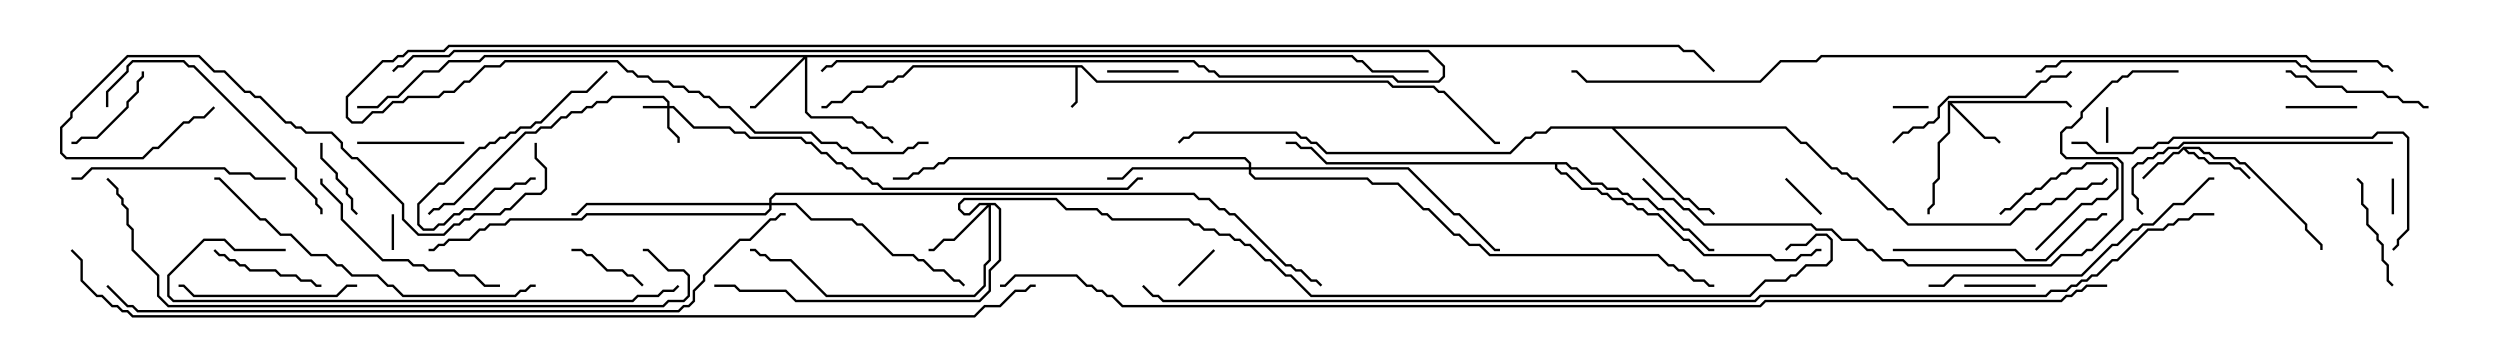 <svg version="1.1" width="105" height="15" xmlns="http://www.w3.org/2000/svg"><path d="M45.449,2.736L46.092,3.379L58.306,3.379L58.521,3.593L60.235,3.593L60.449,3.807L60.664,3.807L62.806,5.95L63,5.95L63,6.05L62.765,6.05L60.622,3.907L60.408,3.907L60.194,3.693L58.479,3.693L58.265,3.479L46.051,3.479L45.408,2.836L45.264,2.836L45.264,4.306L45.035,4.535L44.965,4.465L45.164,4.265L45.164,2.836L38.378,2.836L37.949,3.264L37.735,3.264L37.521,3.479L37.306,3.479L37.092,3.693L36.449,3.693L36.235,3.907L35.806,3.907L35.378,4.336L34.949,4.336L34.735,4.55L34.5,4.55L34.5,4.45L34.694,4.45L34.908,4.236L35.336,4.236L35.765,3.807L36.194,3.807L36.408,3.593L37.051,3.593L37.265,3.379L37.479,3.379L37.694,3.164L37.908,3.164L38.336,2.736z" stroke="none"/><path d="M91.694,6.164L92.378,6.164L92.592,6.379L92.806,6.379L93.021,6.593L93.878,6.593L94.092,6.807L94.306,6.807L96.907,9.408L96.907,9.622L97.55,10.265L97.55,10.5L97.45,10.5L97.45,10.306L96.807,9.664L96.807,9.449L94.265,6.907L94.051,6.907L93.836,6.693L92.979,6.693L92.765,6.479L92.551,6.479L92.336,6.264L91.835,6.264L91.949,6.379L92.164,6.379L92.378,6.593L92.592,6.593L92.806,6.807L93.664,6.807L93.878,7.021L94.092,7.021L94.535,7.465L94.465,7.535L94.051,7.121L93.836,7.121L93.622,6.907L92.765,6.907L92.551,6.693L92.336,6.693L92.122,6.479L91.908,6.479L91.714,6.285L91.521,6.479L91.306,6.479L90.878,6.907L90.664,6.907L90.035,7.535L89.965,7.465L90.622,6.807L90.836,6.807L91.265,6.379L91.479,6.379z" stroke="none"/><path d="M81.807,4.236L86.806,4.236L87.035,4.465L86.965,4.535L86.765,4.336L81.978,4.336L83.378,5.736L83.806,5.736L84.035,5.965L83.965,6.035L83.765,5.836L83.336,5.836L81.907,4.406L81.907,5.592L81.479,6.021L81.479,7.521L81.264,7.735L81.264,8.592L81.05,8.806L81.05,9L80.95,9L80.95,8.765L81.164,8.551L81.164,7.694L81.379,7.479L81.379,5.979L81.807,5.551z" stroke="none"/><path d="M75.021,5.307L75.664,5.95L75.878,5.95L76.949,7.021L77.164,7.021L77.378,7.236L77.592,7.236L77.806,7.45L78.021,7.45L79.306,8.736L79.521,8.736L80.164,9.379L84.408,9.379L85.051,8.736L85.479,8.736L85.694,8.521L86.122,8.521L86.336,8.307L86.765,8.307L87.194,7.879L87.622,7.879L87.836,7.664L88.265,7.664L88.465,7.465L88.535,7.535L88.306,7.764L87.878,7.764L87.664,7.979L87.235,7.979L86.806,8.407L86.378,8.407L86.164,8.621L85.735,8.621L85.521,8.836L85.092,8.836L84.449,9.479L80.122,9.479L79.479,8.836L79.265,8.836L77.979,7.55L77.765,7.55L77.551,7.336L77.336,7.336L77.122,7.121L76.908,7.121L75.836,6.05L75.622,6.05L74.979,5.407L67.835,5.407L70.735,8.307L70.949,8.307L71.378,8.736L71.806,8.736L72.035,8.965L71.965,9.035L71.765,8.836L71.336,8.836L70.908,8.407L70.694,8.407L67.694,5.407L65.164,5.407L64.949,5.621L64.521,5.621L64.306,5.836L64.092,5.836L63.449,6.479L55.694,6.479L55.265,6.05L55.051,6.05L54.836,5.836L54.622,5.836L54.408,5.621L50.164,5.621L49.949,5.836L49.735,5.836L49.535,6.035L49.465,5.965L49.694,5.736L49.908,5.736L50.122,5.521L54.449,5.521L54.664,5.736L54.878,5.736L55.092,5.95L55.306,5.95L55.735,6.379L63.408,6.379L64.051,5.736L64.265,5.736L64.479,5.521L64.908,5.521L65.122,5.307z" stroke="none"/><path d="M65.806,6.807L66.021,7.021L66.235,7.021L66.878,7.664L67.306,7.664L67.521,7.879L67.949,7.879L68.164,8.093L68.378,8.093L68.592,8.307L69.235,8.307L69.664,8.736L69.878,8.736L70.735,9.593L70.949,9.593L71.806,10.45L72,10.45L72,10.55L71.765,10.55L70.908,9.693L70.694,9.693L69.836,8.836L69.622,8.836L69.194,8.407L68.551,8.407L68.336,8.193L68.122,8.193L67.908,7.979L67.479,7.979L67.265,7.764L66.836,7.764L66.194,7.121L65.979,7.121L65.765,6.907L65.407,6.907L65.407,7.051L65.592,7.236L65.806,7.236L66.449,7.879L67.092,7.879L67.306,8.093L67.521,8.093L67.735,8.307L68.164,8.307L68.378,8.521L68.592,8.521L68.806,8.736L69.021,8.736L69.235,8.95L69.664,8.95L70.735,10.021L70.949,10.021L71.592,10.664L74.378,10.664L74.592,10.879L75.408,10.879L75.622,10.664L76.051,10.664L76.265,10.45L76.5,10.45L76.5,10.55L76.306,10.55L76.092,10.764L75.664,10.764L75.449,10.979L74.551,10.979L74.336,10.764L71.551,10.764L70.908,10.121L70.694,10.121L69.622,9.05L69.194,9.05L68.979,8.836L68.765,8.836L68.551,8.621L68.336,8.621L68.122,8.407L67.694,8.407L67.479,8.193L67.265,8.193L67.051,7.979L66.408,7.979L65.765,7.336L65.551,7.336L65.307,7.092L65.307,6.907L55.694,6.907L55.051,6.264L54.622,6.264L54.408,6.05L54,6.05L54,5.95L54.449,5.95L54.664,6.164L55.092,6.164L55.735,6.807z" stroke="none"/><path d="M28.021,4.45L28.021,4.306L27.836,4.121L25.735,4.121L25.521,4.336L25.092,4.336L24.878,4.55L24.664,4.55L24.449,4.764L24.021,4.764L23.806,4.979L23.592,4.979L23.164,5.407L22.735,5.407L22.521,5.621L22.092,5.621L19.092,8.621L18.664,8.621L18.449,8.836L18.235,8.836L18.035,9.035L17.965,8.965L18.194,8.736L18.408,8.736L18.622,8.521L19.051,8.521L22.051,5.521L22.479,5.521L22.694,5.307L23.122,5.307L23.551,4.879L23.765,4.879L23.979,4.664L24.408,4.664L24.622,4.45L24.836,4.45L25.051,4.236L25.479,4.236L25.694,4.021L27.878,4.021L28.121,4.265L28.121,4.45L28.306,4.45L29.164,5.307L30.664,5.307L30.878,5.521L31.306,5.521L31.521,5.736L33.664,5.736L33.878,5.95L34.092,5.95L34.521,6.379L34.735,6.379L35.164,6.807L35.378,6.807L35.592,7.021L35.806,7.021L36.235,7.45L36.449,7.45L36.664,7.664L36.878,7.664L37.092,7.879L47.336,7.879L47.765,7.45L48,7.45L48,7.55L47.806,7.55L47.378,7.979L37.051,7.979L36.836,7.764L36.622,7.764L36.408,7.55L36.194,7.55L35.765,7.121L35.551,7.121L35.336,6.907L35.122,6.907L34.694,6.479L34.479,6.479L34.051,6.05L33.836,6.05L33.622,5.836L31.479,5.836L31.265,5.621L30.836,5.621L30.622,5.407L29.122,5.407L28.265,4.55L28.121,4.55L28.121,5.336L28.55,5.765L28.55,6L28.45,6L28.45,5.806L28.021,5.378L28.021,4.55L27,4.55L27,4.45z" stroke="none"/><path d="M56.806,2.307L57.021,2.521L57.235,2.521L57.664,2.95L60,2.95L60,3.05L57.622,3.05L57.194,2.621L56.979,2.621L56.765,2.407L33.907,2.407L33.907,4.694L34.092,4.879L35.806,4.879L36.021,5.093L36.235,5.093L36.449,5.307L36.664,5.307L37.092,5.736L37.306,5.736L37.535,5.965L37.465,6.035L37.265,5.836L37.051,5.836L36.622,5.407L36.408,5.407L36.194,5.193L35.979,5.193L35.765,4.979L34.051,4.979L33.807,4.735L33.807,2.478L31.735,4.55L31.5,4.55L31.5,4.45L31.694,4.45L33.736,2.407L20.378,2.407L20.164,2.621L18.878,2.621L18.449,3.05L17.806,3.05L16.735,4.121L16.306,4.121L15.878,4.55L15,4.55L15,4.45L15.836,4.45L16.265,4.021L16.694,4.021L17.765,2.95L18.408,2.95L18.836,2.521L20.122,2.521L20.336,2.307z" stroke="none"/><path d="M41.806,8.521L42.05,8.765L42.05,10.949L41.621,11.378L41.621,12.235L41.164,12.693L33.408,12.693L32.979,12.264L31.051,12.264L30.836,12.05L30,12.05L30,11.95L30.878,11.95L31.092,12.164L33.021,12.164L33.449,12.593L41.122,12.593L41.521,12.194L41.521,11.336L41.95,10.908L41.95,8.806L41.765,8.621L41.621,8.621L41.621,10.949L41.407,11.164L41.407,12.021L40.949,12.479L34.694,12.479L33.194,10.979L32.336,10.979L32.122,10.764L31.908,10.764L31.694,10.55L31.5,10.55L31.5,10.45L31.735,10.45L31.949,10.664L32.164,10.664L32.378,10.879L33.235,10.879L34.735,12.379L40.908,12.379L41.307,11.979L41.307,11.122L41.521,10.908L41.521,8.692L40.092,10.121L39.664,10.121L39.235,10.55L39,10.55L39,10.45L39.194,10.45L39.622,10.021L40.051,10.021L41.451,8.621L41.164,8.621L40.735,9.05L40.479,9.05L40.236,8.806L40.236,8.551L40.479,8.307L44.378,8.307L44.806,8.736L46.092,8.736L46.306,8.95L46.521,8.95L46.735,9.164L49.949,9.164L50.164,9.379L50.378,9.379L50.592,9.593L51.021,9.593L51.235,9.807L51.664,9.807L51.878,10.021L52.092,10.021L52.306,10.236L52.521,10.236L53.164,10.879L53.378,10.879L54.021,11.521L54.235,11.521L55.092,12.379L73.479,12.379L74.122,11.736L74.979,11.736L75.194,11.521L75.408,11.521L75.836,11.093L76.694,11.093L76.879,10.908L76.879,10.092L76.694,9.907L76.306,9.907L75.878,10.336L75.235,10.336L75.035,10.535L74.965,10.465L75.194,10.236L75.836,10.236L76.265,9.807L76.735,9.807L76.979,10.051L76.979,10.949L76.735,11.193L75.878,11.193L75.449,11.621L75.235,11.621L75.021,11.836L74.164,11.836L73.521,12.479L55.051,12.479L54.194,11.621L53.979,11.621L53.336,10.979L53.122,10.979L52.479,10.336L52.265,10.336L52.051,10.121L51.836,10.121L51.622,9.907L51.194,9.907L50.979,9.693L50.551,9.693L50.336,9.479L50.122,9.479L49.908,9.264L46.694,9.264L46.479,9.05L46.265,9.05L46.051,8.836L44.765,8.836L44.336,8.407L40.521,8.407L40.336,8.592L40.336,8.765L40.521,8.95L40.694,8.95L41.122,8.521z" stroke="none"/><path d="M52.45,7.021L52.45,6.878L52.265,6.693L39.878,6.693L39.664,6.907L39.449,6.907L39.235,7.121L38.806,7.121L38.592,7.336L38.378,7.336L38.164,7.55L37.5,7.55L37.5,7.45L38.122,7.45L38.336,7.236L38.551,7.236L38.765,7.021L39.194,7.021L39.408,6.807L39.622,6.807L39.836,6.593L52.306,6.593L52.55,6.836L52.55,7.021L59.164,7.021L61.092,8.95L61.306,8.95L62.806,10.45L63,10.45L63,10.55L62.765,10.55L61.265,9.05L61.051,9.05L59.122,7.121L52.55,7.121L52.55,7.265L52.735,7.45L57.449,7.45L57.664,7.664L58.735,7.664L59.806,8.736L60.021,8.736L61.092,9.807L61.306,9.807L61.735,10.236L62.164,10.236L62.592,10.664L69.664,10.664L70.092,11.093L70.306,11.093L70.521,11.307L70.735,11.307L71.164,11.736L71.592,11.736L71.806,11.95L72,11.95L72,12.05L71.765,12.05L71.551,11.836L71.122,11.836L70.694,11.407L70.479,11.407L70.265,11.193L70.051,11.193L69.622,10.764L62.551,10.764L62.122,10.336L61.694,10.336L61.265,9.907L61.051,9.907L59.979,8.836L59.765,8.836L58.694,7.764L57.622,7.764L57.408,7.55L52.694,7.55L52.45,7.306L52.45,7.121L47.592,7.121L47.164,7.55L46.5,7.55L46.5,7.45L47.122,7.45L47.551,7.021z" stroke="none"/><path d="M32.307,8.521L32.307,8.336L32.551,8.093L50.164,8.093L50.378,8.307L50.806,8.307L51.235,8.736L51.449,8.736L51.664,8.95L51.878,8.95L54.021,11.093L54.235,11.093L54.449,11.307L54.664,11.307L55.092,11.736L55.306,11.736L55.535,11.965L55.465,12.035L55.265,11.836L55.051,11.836L54.622,11.407L54.408,11.407L54.194,11.193L53.979,11.193L51.836,9.05L51.622,9.05L51.408,8.836L51.194,8.836L50.765,8.407L50.336,8.407L50.122,8.193L32.592,8.193L32.407,8.378L32.407,8.521L33.449,8.521L34.092,9.164L35.806,9.164L36.021,9.379L36.235,9.379L37.521,10.664L38.378,10.664L38.592,10.879L38.806,10.879L39.235,11.307L39.664,11.307L40.092,11.736L40.306,11.736L40.535,11.965L40.465,12.035L40.265,11.836L40.051,11.836L39.622,11.407L39.194,11.407L38.765,10.979L38.551,10.979L38.336,10.764L37.479,10.764L36.194,9.479L35.979,9.479L35.765,9.264L34.051,9.264L33.408,8.621L32.407,8.621L32.407,8.806L32.164,9.05L24.664,9.05L24.449,9.264L21.449,9.264L21.235,9.479L20.592,9.479L20.378,9.693L20.164,9.693L19.735,10.121L18.878,10.121L18.664,10.336L18.449,10.336L18.235,10.55L18,10.55L18,10.45L18.194,10.45L18.408,10.236L18.622,10.236L18.836,10.021L19.694,10.021L20.122,9.593L20.336,9.593L20.551,9.379L21.194,9.379L21.408,9.164L24.408,9.164L24.622,8.95L32.122,8.95L32.307,8.765L32.307,8.621L24.664,8.621L24.235,9.05L24,9.05L24,8.95L24.194,8.95L24.622,8.521z" stroke="none"/><path d="M88.45,4.5L88.55,4.5L88.55,6L88.45,6z" stroke="none"/><path d="M100.45,7.5L100.55,7.5L100.55,9L100.45,9z" stroke="none"/><path d="M81,4.45L81,4.55L79.5,4.55L79.5,4.45z" stroke="none"/><path d="M16.55,10.5L16.45,10.5L16.45,9L16.55,9z" stroke="none"/><path d="M85.535,10.535L85.465,10.465L87.408,8.521L87.836,8.521L88.051,8.307L88.479,8.307L88.879,7.908L88.879,7.092L88.694,6.907L87.664,6.907L87.449,7.121L87.021,7.121L86.806,7.336L86.592,7.336L86.378,7.55L86.164,7.55L85.735,7.979L85.521,7.979L85.306,8.193L85.092,8.193L84.449,8.836L84.235,8.836L84.035,9.035L83.965,8.965L84.194,8.736L84.408,8.736L85.051,8.093L85.265,8.093L85.479,7.879L85.694,7.879L86.122,7.45L86.336,7.45L86.551,7.236L86.765,7.236L86.979,7.021L87.408,7.021L87.622,6.807L88.735,6.807L88.979,7.051L88.979,7.949L88.521,8.407L88.092,8.407L87.878,8.621L87.449,8.621z" stroke="none"/><path d="M49.535,12.035L49.465,11.965L50.965,10.465L51.035,10.535z" stroke="none"/><path d="M74.965,7.535L75.035,7.465L76.535,8.965L76.465,9.035z" stroke="none"/><path d="M96,4.55L96,4.45L99,4.45L99,4.55z" stroke="none"/><path d="M46.5,3.05L46.5,2.95L49.5,2.95L49.5,3.05z" stroke="none"/><path d="M82.5,12.05L82.5,11.95L85.5,11.95L85.5,12.05z" stroke="none"/><path d="M15.035,8.965L14.965,9.035L14.736,8.806L14.736,8.378L14.521,8.164L14.521,7.949L14.093,7.521L14.093,7.306L13.45,6.664L13.45,6L13.55,6L13.55,6.622L14.193,7.265L14.193,7.479L14.621,7.908L14.621,8.122L14.836,8.336L14.836,8.765z" stroke="none"/><path d="M24,10.55L24,10.45L24.449,10.45L24.664,10.664L24.878,10.664L25.521,11.307L26.164,11.307L26.378,11.521L26.592,11.521L27.035,11.965L26.965,12.035L26.551,11.621L26.336,11.621L26.122,11.407L25.479,11.407L24.836,10.764L24.622,10.764L24.408,10.55z" stroke="none"/><path d="M5.95,3L6.05,3L6.05,3.235L5.836,3.449L5.836,3.878L5.407,4.306L5.407,4.521L4.092,5.836L3.449,5.836L3.235,6.05L3,6.05L3,5.95L3.194,5.95L3.408,5.736L4.051,5.736L5.307,4.479L5.307,4.265L5.736,3.836L5.736,3.408L5.95,3.194z" stroke="none"/><path d="M19.5,5.95L19.5,6.05L15,6.05L15,5.95z" stroke="none"/><path d="M8.965,10.535L9.035,10.465L9.235,10.664L9.449,10.664L9.664,10.879L9.878,10.879L10.092,11.093L10.306,11.093L10.521,11.307L11.592,11.307L11.806,11.521L12.449,11.521L12.664,11.736L13.092,11.736L13.306,11.95L13.5,11.95L13.5,12.05L13.265,12.05L13.051,11.836L12.622,11.836L12.408,11.621L11.765,11.621L11.551,11.407L10.479,11.407L10.265,11.193L10.051,11.193L9.836,10.979L9.622,10.979L9.408,10.764L9.194,10.764z" stroke="none"/><path d="M98.965,7.535L99.035,7.465L99.264,7.694L99.264,8.551L99.479,8.765L99.479,9.408L99.907,9.836L99.907,10.051L100.121,10.265L100.121,10.908L100.336,11.122L100.336,11.765L100.535,11.965L100.465,12.035L100.236,11.806L100.236,11.164L100.021,10.949L100.021,10.306L99.807,10.092L99.807,9.878L99.379,9.449L99.379,8.806L99.164,8.592L99.164,7.735z" stroke="none"/><path d="M25.465,2.965L25.535,3.035L24.664,3.907L24.021,3.907L22.735,5.193L22.521,5.193L22.306,5.407L21.878,5.407L21.664,5.621L21.449,5.621L21.235,5.836L21.021,5.836L20.806,6.05L20.592,6.05L20.378,6.264L20.164,6.264L18.664,7.764L18.449,7.764L17.621,8.592L17.621,9.408L17.806,9.593L18.194,9.593L18.408,9.379L18.622,9.379L19.051,8.95L19.265,8.95L19.479,8.736L19.908,8.736L20.765,7.879L21.408,7.879L21.622,7.664L22.051,7.664L22.265,7.45L22.5,7.45L22.5,7.55L22.306,7.55L22.092,7.764L21.664,7.764L21.449,7.979L20.806,7.979L19.949,8.836L19.521,8.836L19.306,9.05L19.092,9.05L18.664,9.479L18.449,9.479L18.235,9.693L17.765,9.693L17.521,9.449L17.521,8.551L18.408,7.664L18.622,7.664L20.122,6.164L20.336,6.164L20.551,5.95L20.765,5.95L20.979,5.736L21.194,5.736L21.408,5.521L21.622,5.521L21.836,5.307L22.265,5.307L22.479,5.093L22.694,5.093L23.979,3.807L24.622,3.807z" stroke="none"/><path d="M96,3.05L96,2.95L96.235,2.95L96.449,3.164L96.878,3.164L97.306,3.593L98.378,3.593L98.592,3.807L100.092,3.807L100.306,4.021L100.735,4.021L100.949,4.236L101.592,4.236L101.806,4.45L102,4.45L102,4.55L101.765,4.55L101.551,4.336L100.908,4.336L100.694,4.121L100.265,4.121L100.051,3.907L98.551,3.907L98.336,3.693L97.265,3.693L96.836,3.264L96.408,3.264L96.194,3.05z" stroke="none"/><path d="M15,11.95L15,12.05L14.592,12.05L14.164,12.479L8.122,12.479L7.694,12.05L7.5,12.05L7.5,11.95L7.735,11.95L8.164,12.379L14.122,12.379L14.551,11.95z" stroke="none"/><path d="M79.535,6.035L79.465,5.965L79.908,5.521L80.122,5.521L80.336,5.307L80.765,5.307L80.979,5.093L81.194,5.093L81.379,4.908L81.379,4.479L81.836,4.021L85.051,4.021L85.694,3.379L85.908,3.379L86.122,3.164L86.765,3.164L86.965,2.965L87.035,3.035L86.806,3.264L86.164,3.264L85.949,3.479L85.735,3.479L85.092,4.121L81.878,4.121L81.479,4.521L81.479,4.949L81.235,5.193L81.021,5.193L80.806,5.407L80.378,5.407L80.164,5.621L79.949,5.621z" stroke="none"/><path d="M21,11.95L21,12.05L20.336,12.05L19.908,11.621L19.265,11.621L19.051,11.407L17.979,11.407L17.765,11.193L17.336,11.193L17.122,10.979L16.051,10.979L14.307,9.235L14.307,8.592L13.45,7.735L13.45,7.5L13.55,7.5L13.55,7.694L14.407,8.551L14.407,9.194L16.092,10.879L17.164,10.879L17.378,11.093L17.806,11.093L18.021,11.307L19.092,11.307L19.306,11.521L19.949,11.521L20.378,11.95z" stroke="none"/><path d="M12,7.45L12,7.55L10.694,7.55L10.479,7.336L9.622,7.336L9.408,7.121L3.878,7.121L3.449,7.55L3,7.55L3,7.45L3.408,7.45L3.836,7.021L9.449,7.021L9.664,7.236L10.521,7.236L10.735,7.45z" stroke="none"/><path d="M79.5,10.55L79.5,10.45L84.664,10.45L85.092,10.879L85.908,10.879L87.622,9.164L88.051,9.164L88.265,8.95L88.5,8.95L88.5,9.05L88.306,9.05L88.092,9.264L87.664,9.264L85.949,10.979L85.051,10.979L84.622,10.55z" stroke="none"/><path d="M4.55,4.5L4.45,4.5L4.45,3.836L5.307,2.979L5.307,2.765L5.551,2.521L7.735,2.521L7.949,2.736L8.164,2.736L12.479,7.051L12.479,7.479L13.336,8.336L13.336,8.551L13.55,8.765L13.55,9L13.45,9L13.45,8.806L13.236,8.592L13.236,8.378L12.379,7.521L12.379,7.092L8.122,2.836L7.908,2.836L7.694,2.621L5.592,2.621L5.407,2.806L5.407,3.021L4.55,3.878z" stroke="none"/><path d="M90.035,8.965L89.965,9.035L89.736,8.806L89.736,8.378L89.521,8.164L89.521,7.051L89.765,6.807L89.979,6.807L90.194,6.593L90.408,6.593L90.622,6.379L90.836,6.379L91.051,6.164L91.479,6.164L91.694,5.95L100.5,5.95L100.5,6.05L91.735,6.05L91.521,6.264L91.092,6.264L90.878,6.479L90.664,6.479L90.449,6.693L90.235,6.693L90.021,6.907L89.806,6.907L89.621,7.092L89.621,8.122L89.836,8.336L89.836,8.765z" stroke="none"/><path d="M81,12.05L81,11.95L81.622,11.95L82.051,11.521L87.408,11.521L88.694,10.236L88.908,10.236L89.551,9.593L89.765,9.593L89.979,9.379L90.408,9.379L91.265,8.521L91.694,8.521L92.765,7.45L93,7.45L93,7.55L92.806,7.55L91.735,8.621L91.306,8.621L90.449,9.479L90.021,9.479L89.806,9.693L89.592,9.693L88.949,10.336L88.735,10.336L87.449,11.621L82.092,11.621L81.664,12.05z" stroke="none"/><path d="M99,2.95L99,3.05L97.051,3.05L96.836,2.836L96.622,2.836L96.408,2.621L86.592,2.621L86.378,2.836L85.949,2.836L85.735,3.05L85.5,3.05L85.5,2.95L85.694,2.95L85.908,2.736L86.336,2.736L86.551,2.521L96.449,2.521L96.664,2.736L96.878,2.736L97.092,2.95z" stroke="none"/><path d="M22.45,6L22.55,6L22.55,6.622L22.979,7.051L22.979,7.949L22.735,8.193L22.092,8.193L21.449,8.836L21.235,8.836L21.021,9.05L19.949,9.05L19.735,9.264L19.521,9.264L19.306,9.479L19.092,9.479L18.664,9.907L17.551,9.907L16.879,9.235L16.879,8.592L14.979,6.693L14.765,6.693L14.307,6.235L14.307,6.021L13.908,5.621L12.836,5.621L12.622,5.407L12.408,5.407L12.194,5.193L11.979,5.193L10.908,4.121L10.694,4.121L10.479,3.907L10.265,3.907L9.408,3.05L8.979,3.05L8.336,2.407L5.378,2.407L3.05,4.735L3.05,4.949L2.621,5.378L2.621,6.408L2.806,6.593L5.979,6.593L6.408,6.164L6.622,6.164L7.694,5.093L7.908,5.093L8.122,4.879L8.551,4.879L8.965,4.465L9.035,4.535L8.592,4.979L8.164,4.979L7.949,5.193L7.735,5.193L6.664,6.264L6.449,6.264L6.021,6.693L2.765,6.693L2.521,6.449L2.521,5.336L2.95,4.908L2.95,4.694L5.336,2.307L8.378,2.307L9.021,2.95L9.449,2.95L10.306,3.807L10.521,3.807L10.735,4.021L10.949,4.021L12.021,5.093L12.235,5.093L12.449,5.307L12.664,5.307L12.878,5.521L13.949,5.521L14.407,5.979L14.407,6.194L14.806,6.593L15.021,6.593L16.979,8.551L16.979,9.194L17.592,9.807L18.622,9.807L19.051,9.379L19.265,9.379L19.479,9.164L19.694,9.164L19.908,8.95L20.979,8.95L21.194,8.736L21.408,8.736L22.051,8.093L22.694,8.093L22.879,7.908L22.879,7.092L22.45,6.664z" stroke="none"/><path d="M22.5,11.95L22.5,12.05L22.306,12.05L22.092,12.264L21.878,12.264L21.664,12.479L16.908,12.479L16.479,12.05L16.265,12.05L15.836,11.621L14.765,11.621L14.336,11.193L14.122,11.193L13.694,10.764L13.051,10.764L12.194,9.907L11.765,9.907L11.122,9.264L10.908,9.264L9.194,7.55L9,7.55L9,7.45L9.235,7.45L10.949,9.164L11.164,9.164L11.806,9.807L12.235,9.807L13.092,10.664L13.735,10.664L14.164,11.093L14.378,11.093L14.806,11.521L15.878,11.521L16.306,11.95L16.521,11.95L16.949,12.379L21.622,12.379L21.836,12.164L22.051,12.164L22.265,11.95z" stroke="none"/><path d="M87,6.05L87,5.95L87.664,5.95L88.092,6.379L89.551,6.379L89.765,6.164L90.408,6.164L90.622,5.95L91.051,5.95L91.265,5.736L99.622,5.736L99.836,5.521L100.949,5.521L101.193,5.765L101.193,9.664L100.764,10.092L100.764,10.306L100.535,10.535L100.465,10.465L100.664,10.265L100.664,10.051L101.093,9.622L101.093,5.806L100.908,5.621L99.878,5.621L99.664,5.836L91.306,5.836L91.092,6.05L90.664,6.05L90.449,6.264L89.806,6.264L89.592,6.479L88.051,6.479L87.622,6.05z" stroke="none"/><path d="M12,10.45L12,10.55L9.836,10.55L9.408,10.121L8.592,10.121L7.121,11.592L7.121,12.408L7.306,12.593L26.551,12.593L26.765,12.379L27.622,12.379L27.836,12.164L28.265,12.164L28.465,11.965L28.535,12.035L28.306,12.264L27.878,12.264L27.664,12.479L26.806,12.479L26.592,12.693L7.265,12.693L7.021,12.449L7.021,11.551L8.551,10.021L9.449,10.021L9.878,10.45z" stroke="none"/><path d="M16.535,3.035L16.465,2.965L16.694,2.736L16.908,2.736L17.336,2.307L18.836,2.307L19.051,2.093L60.021,2.093L60.693,2.765L60.693,3.235L60.449,3.479L58.694,3.479L58.479,3.264L51.194,3.264L50.979,3.05L50.765,3.05L50.551,2.836L50.336,2.836L50.122,2.621L35.164,2.621L34.949,2.836L34.735,2.836L34.535,3.035L34.465,2.965L34.694,2.736L34.908,2.736L35.122,2.521L50.164,2.521L50.378,2.736L50.592,2.736L50.806,2.95L51.021,2.95L51.235,3.164L58.521,3.164L58.735,3.379L60.408,3.379L60.593,3.194L60.593,2.806L59.979,2.193L19.092,2.193L18.878,2.407L17.378,2.407L16.949,2.836L16.735,2.836z" stroke="none"/><path d="M4.465,7.535L4.535,7.465L4.979,7.908L4.979,8.122L5.193,8.336L5.193,8.551L5.407,8.765L5.407,9.408L5.621,9.622L5.621,10.479L6.693,11.551L6.693,12.408L7.092,12.807L27.836,12.807L28.051,12.593L28.694,12.593L28.879,12.408L28.879,11.592L28.694,11.407L28.051,11.407L27.194,10.55L27,10.55L27,10.45L27.235,10.45L28.092,11.307L28.735,11.307L28.979,11.551L28.979,12.449L28.735,12.693L28.092,12.693L27.878,12.907L7.051,12.907L6.593,12.449L6.593,11.592L5.521,10.521L5.521,9.664L5.307,9.449L5.307,8.806L5.093,8.592L5.093,8.378L4.879,8.164L4.879,7.949z" stroke="none"/><path d="M91.5,2.95L91.5,3.05L89.592,3.05L89.378,3.264L89.164,3.264L88.949,3.479L88.735,3.479L87.479,4.735L87.479,4.949L87.021,5.407L86.806,5.407L86.621,5.592L86.621,6.408L86.806,6.593L88.949,6.593L89.193,6.836L89.193,9.235L87.878,10.55L87.664,10.55L87.449,10.764L86.592,10.764L86.164,11.193L80.122,11.193L79.908,10.979L79.051,10.979L78.622,10.55L78.408,10.55L77.979,10.121L77.336,10.121L76.908,9.693L76.265,9.693L76.051,9.479L71.551,9.479L70.908,8.836L70.694,8.836L70.265,8.407L69.836,8.407L68.965,7.535L69.035,7.465L69.878,8.307L70.306,8.307L70.735,8.736L70.949,8.736L71.592,9.379L76.092,9.379L76.306,9.593L76.949,9.593L77.378,10.021L78.021,10.021L78.449,10.45L78.664,10.45L79.092,10.879L79.949,10.879L80.164,11.093L86.122,11.093L86.551,10.664L87.408,10.664L87.622,10.45L87.836,10.45L89.093,9.194L89.093,6.878L88.908,6.693L86.765,6.693L86.521,6.449L86.521,5.551L86.765,5.307L86.979,5.307L87.379,4.908L87.379,4.694L88.694,3.379L88.908,3.379L89.122,3.164L89.336,3.164L89.551,2.95z" stroke="none"/><path d="M4.465,12.035L4.535,11.965L5.378,12.807L5.592,12.807L5.806,13.021L28.479,13.021L28.694,12.807L28.908,12.807L29.093,12.622L29.093,12.194L29.521,11.765L29.521,11.551L31.051,10.021L31.479,10.021L32.336,9.164L32.551,9.164L32.765,8.95L33,8.95L33,9.05L32.806,9.05L32.592,9.264L32.378,9.264L31.521,10.121L31.092,10.121L29.621,11.592L29.621,11.806L29.193,12.235L29.193,12.664L28.949,12.907L28.735,12.907L28.521,13.121L5.765,13.121L5.551,12.907L5.336,12.907z" stroke="none"/><path d="M39,5.95L39,6.05L38.592,6.05L38.378,6.264L38.164,6.264L37.949,6.479L35.765,6.479L35.551,6.264L35.336,6.264L35.122,6.05L34.479,6.05L34.051,5.621L31.694,5.621L30.622,4.55L30.194,4.55L29.765,4.121L29.551,4.121L29.336,3.907L28.908,3.907L28.694,3.693L28.265,3.693L28.051,3.479L27.408,3.479L27.194,3.264L26.765,3.264L26.551,3.05L26.336,3.05L25.908,2.621L21.235,2.621L21.021,2.836L20.378,2.836L19.735,3.479L19.521,3.479L19.092,3.907L18.664,3.907L18.449,4.121L17.164,4.121L16.949,4.336L16.521,4.336L16.092,4.764L15.664,4.764L15.235,5.193L14.765,5.193L14.521,4.949L14.521,4.051L16.051,2.521L16.479,2.521L16.694,2.307L16.908,2.307L17.122,2.093L18.622,2.093L18.836,1.879L70.521,1.879L70.735,2.093L71.164,2.093L72.035,2.965L71.965,3.035L71.122,2.193L70.694,2.193L70.479,1.979L18.878,1.979L18.664,2.193L17.164,2.193L16.949,2.407L16.735,2.407L16.521,2.621L16.092,2.621L14.621,4.092L14.621,4.908L14.806,5.093L15.194,5.093L15.622,4.664L16.051,4.664L16.479,4.236L16.908,4.236L17.122,4.021L18.408,4.021L18.622,3.807L19.051,3.807L19.479,3.379L19.694,3.379L20.336,2.736L20.979,2.736L21.194,2.521L25.949,2.521L26.378,2.95L26.592,2.95L26.806,3.164L27.235,3.164L27.449,3.379L28.092,3.379L28.306,3.593L28.735,3.593L28.949,3.807L29.378,3.807L29.592,4.021L29.806,4.021L30.235,4.45L30.664,4.45L31.735,5.521L34.092,5.521L34.521,5.95L35.164,5.95L35.378,6.164L35.592,6.164L35.806,6.379L37.908,6.379L38.122,6.164L38.336,6.164L38.551,5.95z" stroke="none"/><path d="M100.535,2.965L100.465,3.035L100.265,2.836L100.051,2.836L99.836,2.621L97.051,2.621L96.836,2.407L76.521,2.407L76.306,2.621L74.806,2.621L73.949,3.479L66.622,3.479L66.194,3.05L66,3.05L66,2.95L66.235,2.95L66.664,3.379L73.908,3.379L74.765,2.521L76.265,2.521L76.479,2.307L96.878,2.307L97.092,2.521L99.878,2.521L100.092,2.736L100.306,2.736z" stroke="none"/><path d="M2.965,10.535L3.035,10.465L3.479,10.908L3.479,11.765L4.092,12.379L4.306,12.379L4.735,12.807L4.949,12.807L5.164,13.021L5.378,13.021L5.592,13.236L40.908,13.236L41.336,12.807L41.979,12.807L42.622,12.164L43.051,12.164L43.265,11.95L43.5,11.95L43.5,12.05L43.306,12.05L43.092,12.264L42.664,12.264L42.021,12.907L41.378,12.907L40.949,13.336L5.551,13.336L5.336,13.121L5.122,13.121L4.908,12.907L4.694,12.907L4.265,12.479L4.051,12.479L3.379,11.806L3.379,10.949z" stroke="none"/><path d="M93,8.95L93,9.05L92.164,9.05L91.949,9.264L91.521,9.264L91.306,9.479L91.092,9.479L90.878,9.693L90.235,9.693L88.949,10.979L88.735,10.979L88.092,11.621L87.878,11.621L87.664,11.836L87.449,11.836L87.235,12.05L87.021,12.05L86.806,12.264L86.164,12.264L85.949,12.479L73.949,12.479L73.735,12.693L48.836,12.693L48.622,12.479L48.408,12.479L47.965,12.035L48.035,11.965L48.449,12.379L48.664,12.379L48.878,12.593L73.694,12.593L73.908,12.379L85.908,12.379L86.122,12.164L86.765,12.164L86.979,11.95L87.194,11.95L87.408,11.736L87.622,11.736L87.836,11.521L88.051,11.521L88.694,10.879L88.908,10.879L90.194,9.593L90.836,9.593L91.051,9.379L91.265,9.379L91.479,9.164L91.908,9.164L92.122,8.95z" stroke="none"/><path d="M88.5,11.95L88.5,12.05L87.664,12.05L87.449,12.264L87.235,12.264L87.021,12.479L86.806,12.479L86.592,12.693L74.164,12.693L73.949,12.907L47.122,12.907L46.694,12.479L46.479,12.479L46.265,12.264L46.051,12.264L45.836,12.05L45.622,12.05L45.194,11.621L42.664,11.621L42.235,12.05L42,12.05L42,11.95L42.194,11.95L42.622,11.521L45.235,11.521L45.664,11.95L45.878,11.95L46.092,12.164L46.306,12.164L46.521,12.379L46.735,12.379L47.164,12.807L73.908,12.807L74.122,12.593L86.551,12.593L86.765,12.379L86.979,12.379L87.194,12.164L87.408,12.164L87.622,11.95z" stroke="none"/></svg>